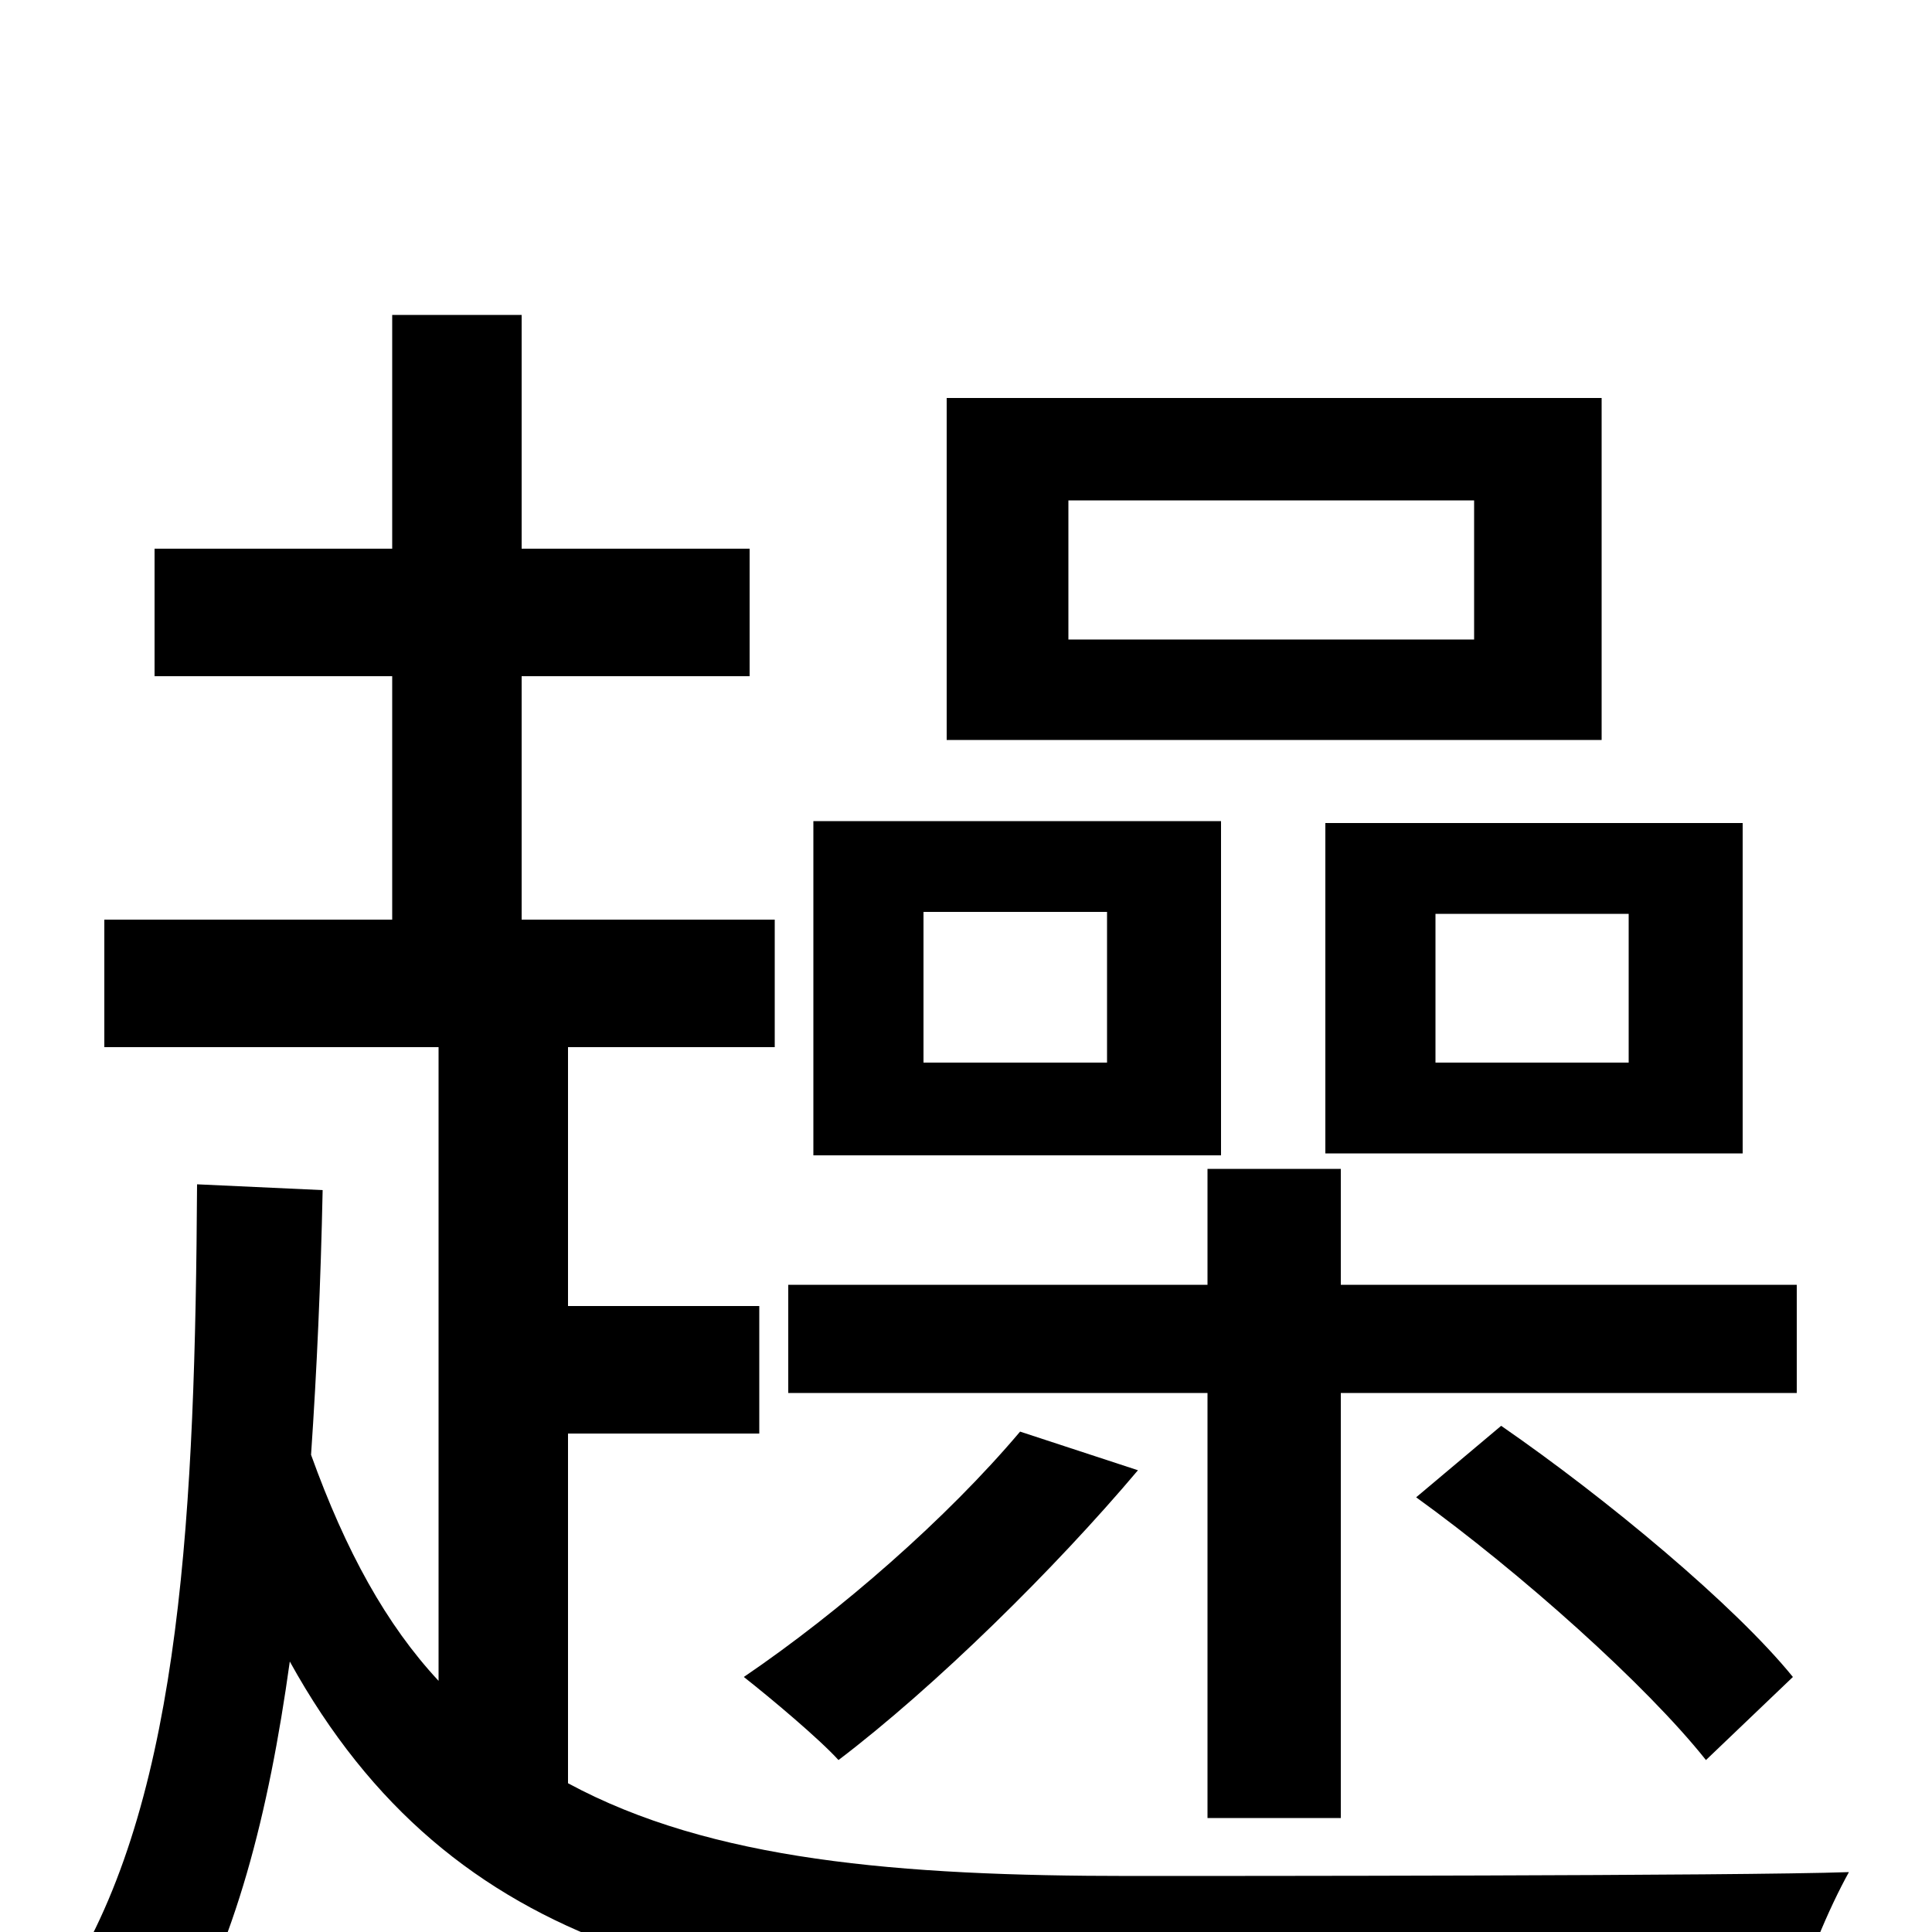 <svg xmlns="http://www.w3.org/2000/svg" viewBox="0 -1000 1000 1000">
	<path fill="#000000" d="M763 -669H553V-741H763ZM829 -794H490V-617H829ZM743 -527H843V-450H743ZM686 -403H902V-574H686ZM573 -450H478V-528H573ZM632 -575H421V-402H632ZM625 -59H694V-279H930V-335H694V-395H625V-335H408V-279H625ZM733 -225C787 -186 852 -128 883 -89L928 -132C898 -169 832 -224 777 -262ZM528 -259C490 -214 435 -166 385 -132C399 -121 424 -100 434 -89C484 -127 546 -188 589 -239ZM294 -258H393V-324H294V-458H401V-524H270V-650H388V-716H270V-837H203V-716H80V-650H203V-524H54V-458H227V-130C200 -159 179 -197 161 -247C164 -291 166 -336 167 -384L102 -387C101 -220 94 -73 37 21C52 30 78 52 89 62C122 6 139 -61 150 -140C234 12 373 41 585 41H929C933 19 947 -13 957 -31C901 -29 631 -29 585 -29C465 -29 368 -37 294 -77Z"/>
</svg>